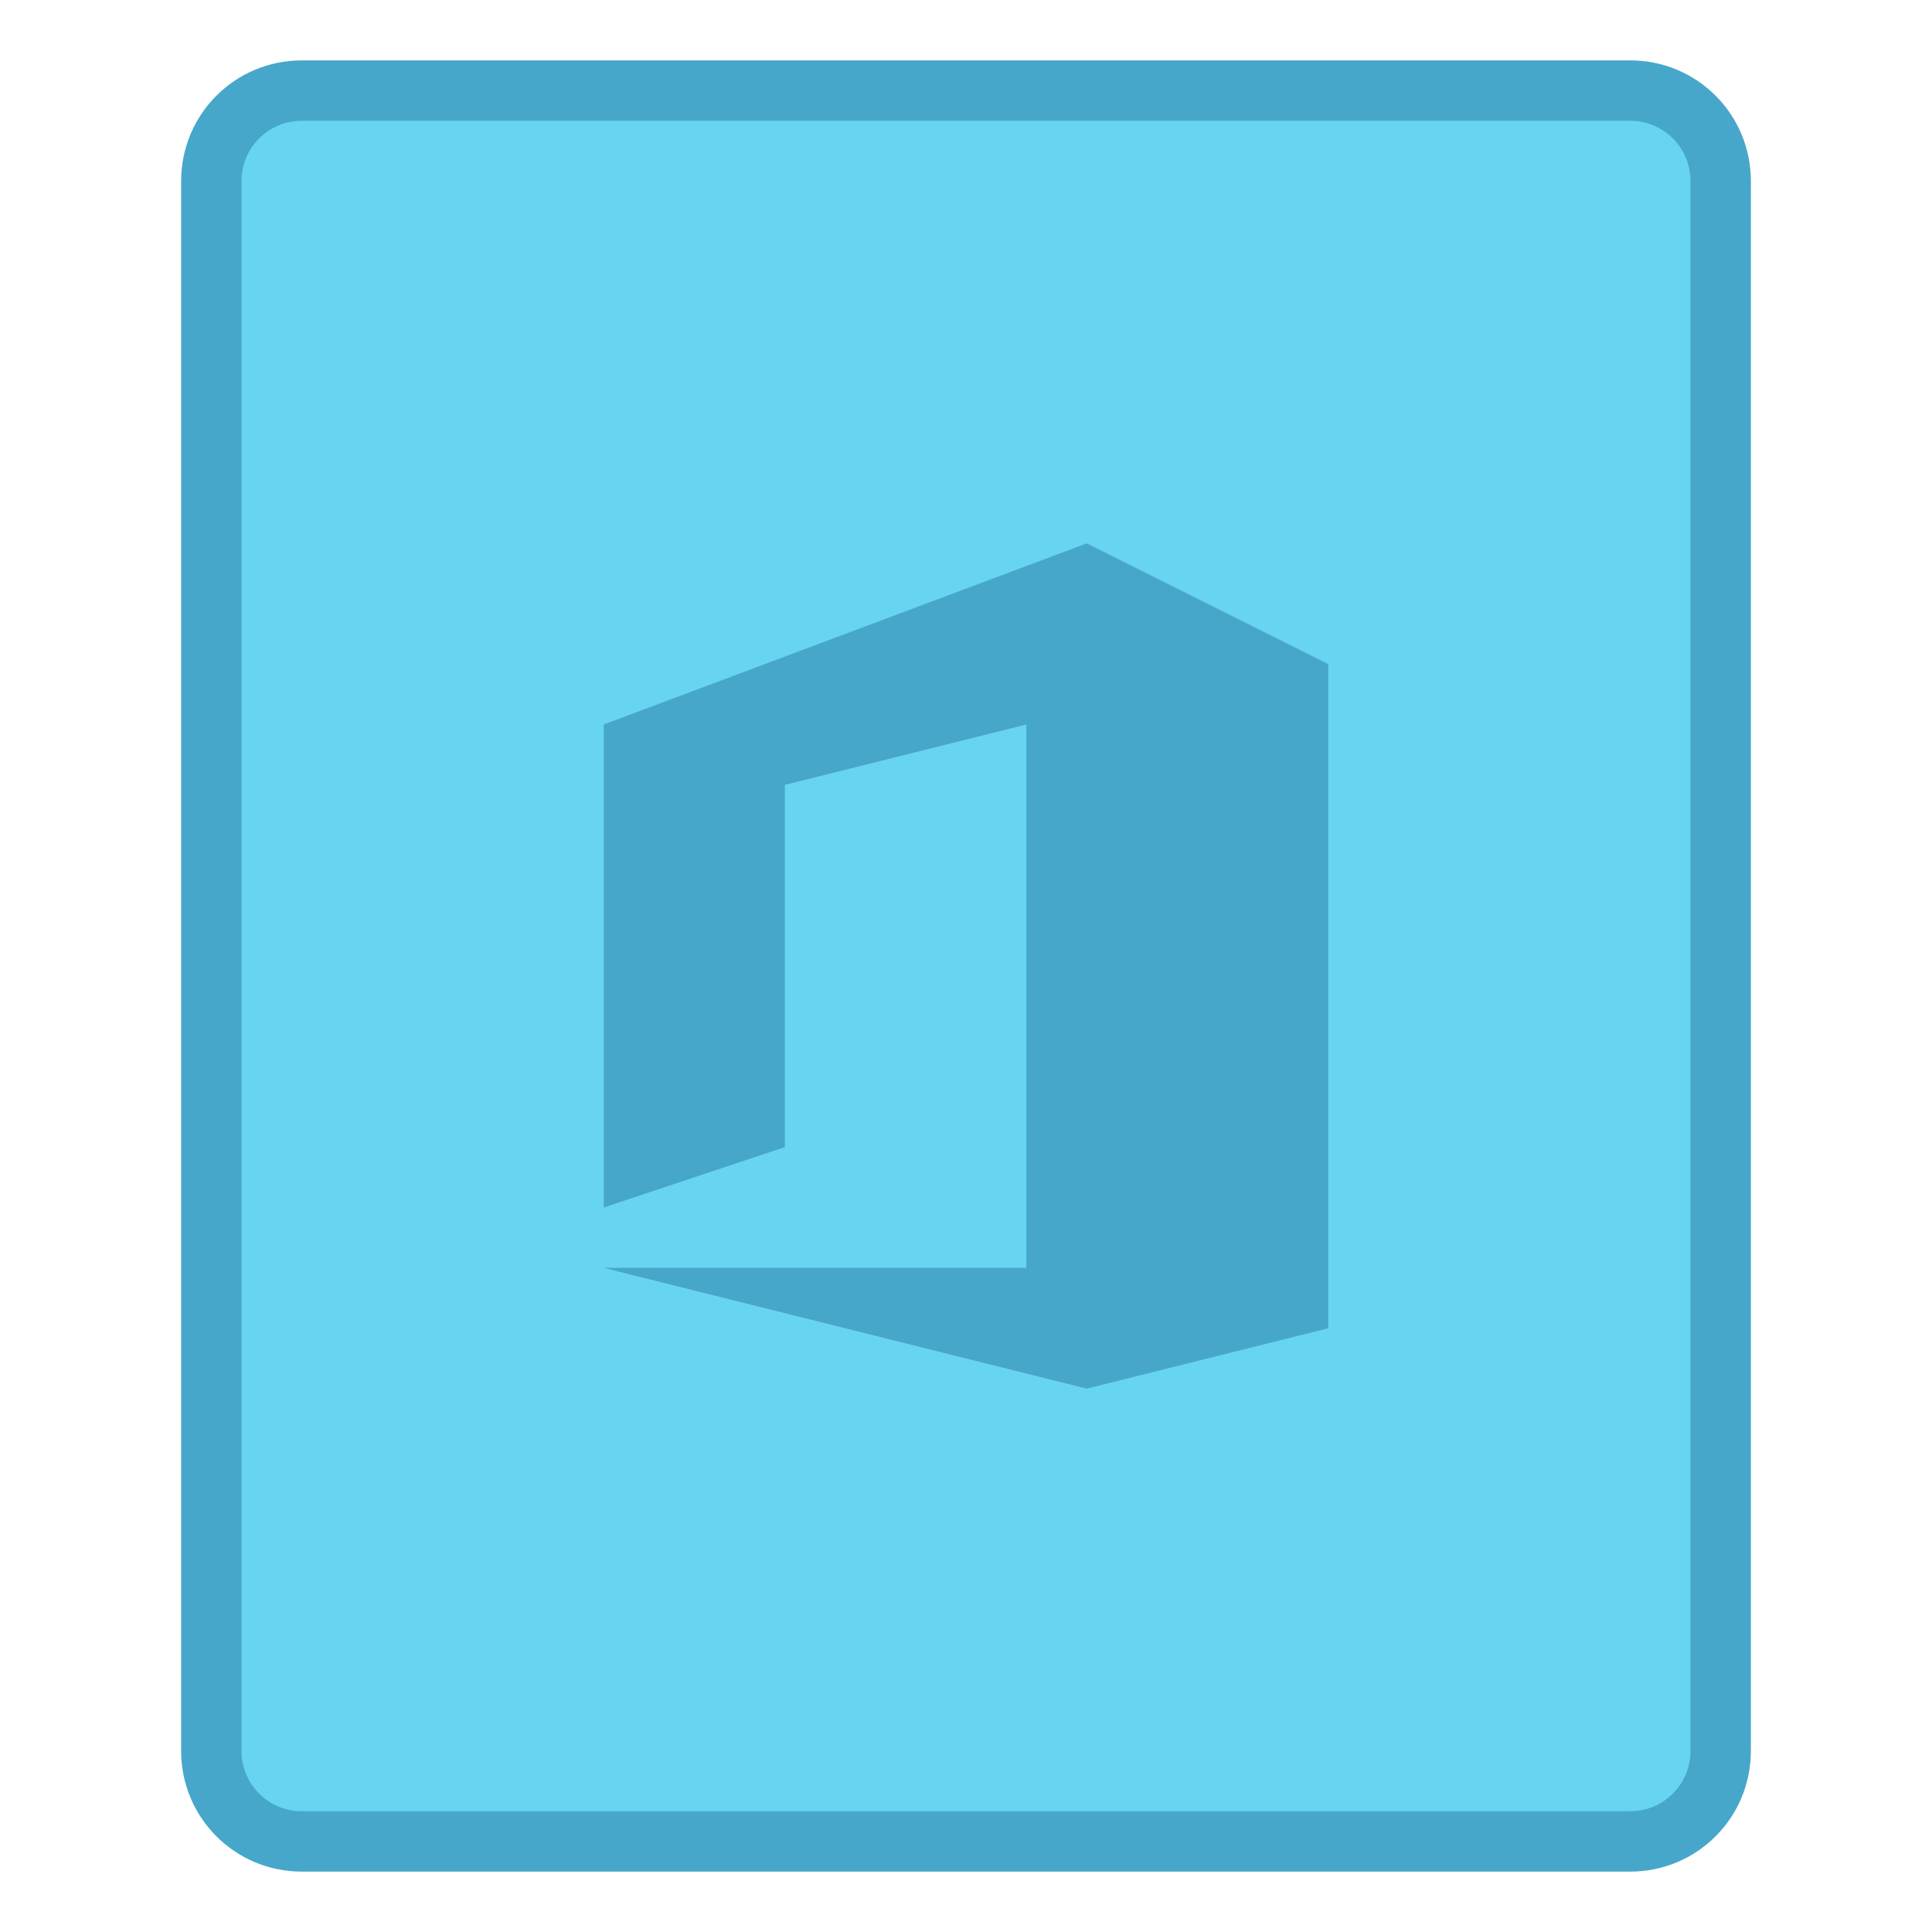 <svg height="32" viewBox="0 0 32 32" width="32" xmlns="http://www.w3.org/2000/svg"><g transform="translate(46 -287.206)"><path d="m-41 288.206h22c1.108 0 2 .892 2 2v26c0 1.108-.892 2-2 2h-22c-1.108 0-2-.892-2-2v-26c0-1.108.892-2 2-2z" fill="#47a7ca"/><path d="m-41 289.206h22c.554 0 1 .446 1 1v26c0 .554-.446 1-1 1h-22c-.554 0-1-.446-1-1v-26c0-.554.446-1 1-1z" fill="#67d4f1"/><path d="m-36 307.206v-8l8-3 4 2v11l-4 1-8-2h7v-9l-4 1v6z" fill="#47a7ca"/></g></svg>